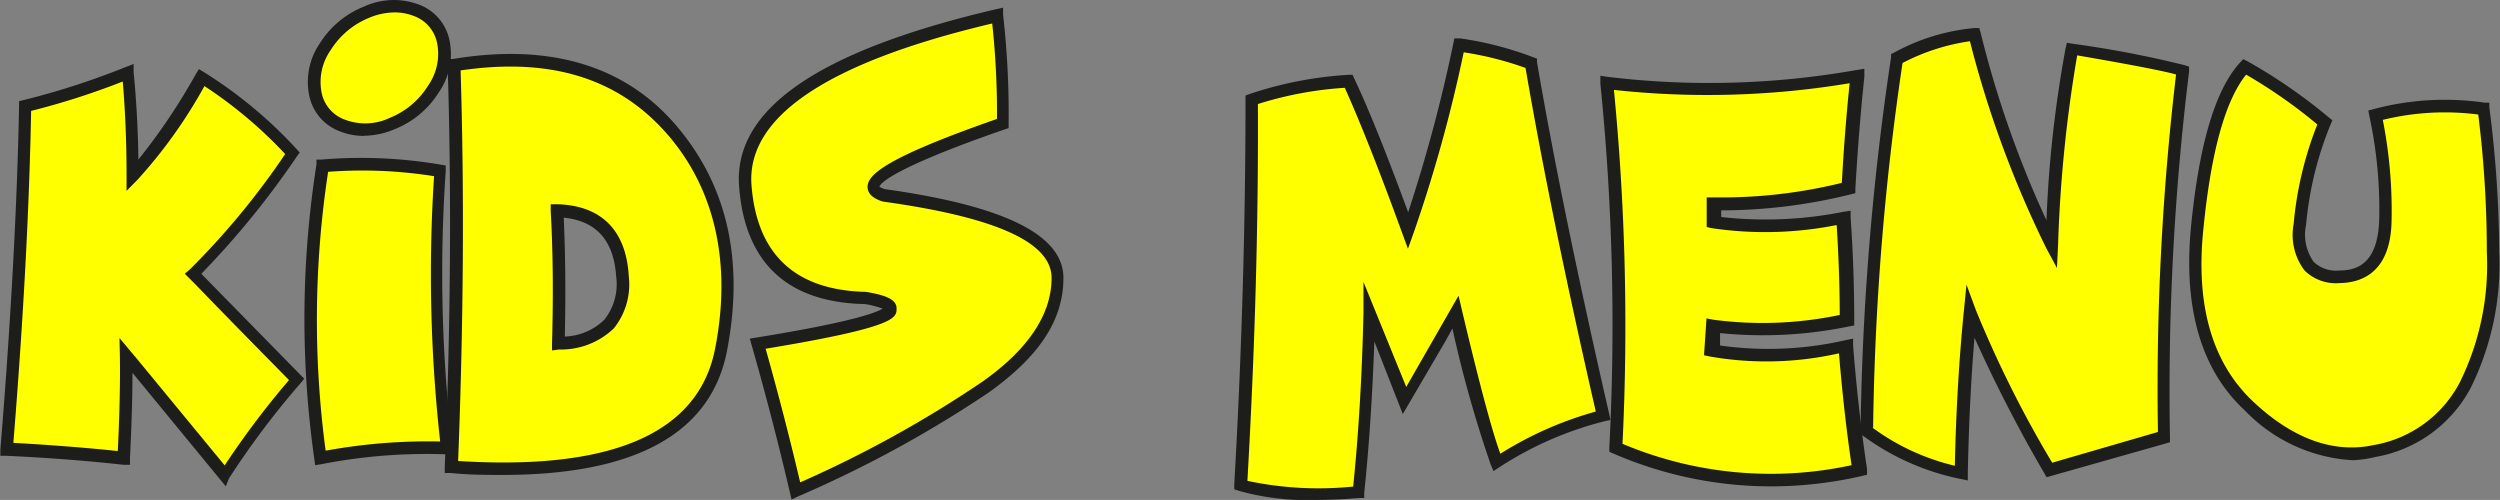<svg xmlns="http://www.w3.org/2000/svg" viewBox="0 0 130.97 26.19"><rect x="0" y="0" width="130.97" height="26.19" fill="#808080" stroke="none"/><defs><style>.cls-1{fill:#ff0;}.cls-2{fill:#1d1d1b;}</style></defs><title>KIDS MENU_1</title><g id="Capa_2" data-name="Capa 2"><g id="Capa_3" data-name="Capa 3"><path class="cls-1" d="M10.48,14.7l5.1,5.19a45.35,45.35,0,0,0-3.78,5L7,19l-.35-.42c0,1.45,0,3.24-.12,5.36q-2.84-.3-6.13-.47.84-10.22,1-18a37,37,0,0,0,5.4-1.74C6.88,5.61,7,7.4,7,9.19a26.39,26.39,0,0,0,3.62-5.12,23.29,23.29,0,0,1,4.76,4,40.17,40.17,0,0,1-5.18,6.32Z"/><path class="cls-2" d="M11.83,25.48,6.94,19.53c0,1.28-.05,2.77-.13,4.47l0,.35-.34,0c-1.87-.21-3.93-.37-6.12-.47l-.33,0,0-.33C.58,16.71.9,10.67,1,5.55V5.3l.25-.06A40.38,40.38,0,0,0,6.59,3.51L7,3.35l0,.43c.15,1.53.23,3.06.25,4.58a32.28,32.28,0,0,0,3-4.46l.17-.28.28.17a23.41,23.41,0,0,1,4.82,4l.18.2-.15.21a45.09,45.09,0,0,1-5,6.14l.08.09,5.1,5.2.21.21-.19.23a43.85,43.85,0,0,0-3.76,5ZM6.26,17.71l.94,1.12,4.57,5.55a45.5,45.5,0,0,1,3.37-4.47c-1.76-1.79-3.4-3.45-4.89-5l-.57-.57.26-.22a40.14,40.14,0,0,0,5-6.05,23.19,23.19,0,0,0-4.23-3.56,25.69,25.69,0,0,1-3.5,4.9L6.63,10V9.18c0-1.62-.06-3.27-.2-4.91a39.12,39.12,0,0,1-4.8,1.54c-.09,5-.4,10.85-.93,17.39,1.94.11,3.78.25,5.47.43.1-2,.13-3.64.11-5Z"/><path class="cls-1" d="M23.05,8.94a77.92,77.92,0,0,0,.35,14.52,28.83,28.83,0,0,0-6.62.52,51.23,51.23,0,0,1,.13-15.29A24.15,24.15,0,0,1,23.05,8.94ZM21.77.52a2.26,2.26,0,0,1,1.47,1.67,3.22,3.22,0,0,1-.51,2.46,4.53,4.53,0,0,1-2.18,1.82A3.4,3.4,0,0,1,18,6.59a2.25,2.25,0,0,1-1.47-1.66A3.21,3.21,0,0,1,17,2.46,4.51,4.51,0,0,1,19.2.64,3.4,3.4,0,0,1,21.77.52Z"/><path class="cls-2" d="M16.51,24.37,16.46,24a52.23,52.23,0,0,1,.12-15.39l0-.25.26,0a24.78,24.78,0,0,1,6.22.26l.29.05,0,.3a78.05,78.05,0,0,0,.35,14.45l.05.38-.38,0a28.62,28.62,0,0,0-6.54.52ZM17.19,9a51.46,51.46,0,0,0-.13,14.61,29.64,29.64,0,0,1,6-.48,79.34,79.34,0,0,1-.32-13.9A24.05,24.05,0,0,0,17.19,9Zm1.88-1.88a3.33,3.33,0,0,1-1.21-.22A2.53,2.53,0,0,1,16.2,5a3.55,3.55,0,0,1,.55-2.72A4.84,4.84,0,0,1,19.08.34,3.73,3.73,0,0,1,21.89.22h0a2.54,2.54,0,0,1,1.66,1.9A3.51,3.51,0,0,1,23,4.82a4.84,4.84,0,0,1-2.33,1.95A4.15,4.15,0,0,1,19.07,7.11ZM20.68.65a3.51,3.51,0,0,0-1.36.29,4.28,4.28,0,0,0-2,1.69,2.91,2.91,0,0,0-.47,2.23A1.9,1.9,0,0,0,18.1,6.28a3,3,0,0,0,2.33-.11,4.19,4.19,0,0,0,2-1.69,2.89,2.89,0,0,0,.47-2.22A1.91,1.91,0,0,0,21.66.83,2.74,2.74,0,0,0,20.68.65Z"/><path class="cls-1" d="M23.79,3.37q7.42-1.23,11.39,3.37t2.58,11.61q-1.38,7-14.12,6.11Q24.12,13.41,23.79,3.37Zm8.79,11.14q-.18-3.36-3.41-3.46c.11,2.11.14,4.43.06,7Q32.77,17.86,32.58,14.51Z"/><path class="cls-2" d="M26.34,24.88c-.86,0-1.77,0-2.72-.1l-.32,0,0-.32c.31-7.32.36-14.41.15-21.06V3.09l.28,0c5.05-.84,9,.33,11.69,3.48S39,13.66,38.08,18.41C37.23,22.71,33.28,24.88,26.34,24.88ZM24,24.15c8.07.51,12.59-1.46,13.46-5.87S37.5,9.93,34.93,7s-6.13-4-10.8-3.31C24.33,10.13,24.28,17,24,24.15Zm4.92-5.79V18c.07-2.52.05-4.86-.07-6.94l0-.36.36,0c2.3.07,3.59,1.37,3.73,3.76h0a3.69,3.69,0,0,1-.78,2.74,4,4,0,0,1-2.88,1.11Zm.61-7c.09,1.91.11,4,.06,6.27a3.12,3.12,0,0,0,2.07-.88,3,3,0,0,0,.62-2.27h0C32.15,12.6,31.25,11.57,29.51,11.4Z"/><path class="cls-1" d="M52.27.8a45.2,45.2,0,0,1,.28,5.67q-8.65,3-6.25,3.78,9.12,1.29,9.11,4.34t-3.76,5.7a60,60,0,0,1-9.95,5.42c-.61-2.58-1.27-5.15-2-7.71q9.94-1.62,5.68-2.39-5.9-.12-6.34-5.87T52.27.8Z"/><path class="cls-2" d="M41.47,26.17l-.09-.38c-.6-2.56-1.27-5.15-2-7.7l-.1-.35.37-.06c4.89-.79,6.23-1.29,6.59-1.51a4.81,4.81,0,0,0-.92-.24c-4.06-.08-6.3-2.15-6.6-6.17S42.82,2.67,52.19.48L52.55.4l0,.37a45.79,45.79,0,0,1,.29,5.71v.23l-.21.07c-6.07,2.1-6.53,2.88-6.56,3a.93.93,0,0,0,.3.13c6.27.88,9.34,2.4,9.34,4.65s-1.31,4.14-3.91,6a61.31,61.31,0,0,1-10,5.45Zm-1.36-7.9c.65,2.31,1.26,4.66,1.81,7A60.57,60.57,0,0,0,51.46,20c2.41-1.7,3.63-3.53,3.63-5.44s-3.06-3.2-8.84-4c-.54-.17-.79-.42-.8-.76,0-.62.82-1.49,6.78-3.57a44,44,0,0,0-.25-5C43.34,3.27,39.09,6.13,39.37,9.71s2.25,5.5,6,5.58c1,.17,1.6.38,1.6.87S47,17.13,40.11,18.27Z"/><path class="cls-1" d="M80.26,3.34Q81.61,11.2,84,21.78a18.35,18.35,0,0,0-5.59,2.45,69.6,69.6,0,0,1-2.13-7.87l-.79,1.39L73.64,21l-1.89-4.66q-.1,5-.56,9.45A17.41,17.41,0,0,1,65,25.4q.6-10.23.6-20.17a19.75,19.75,0,0,1,5.08-1q1.17,2.49,3.11,7.82a75.21,75.21,0,0,0,2.68-9.71A17.71,17.71,0,0,1,80.26,3.34Z"/><path class="cls-2" d="M68.89,26.19a13.08,13.08,0,0,1-4-.48l-.23-.08v-.25c.39-6.78.59-13.56.59-20.15V5l.23-.08a19.86,19.86,0,0,1,5.16-1h.22l.09.2c.72,1.52,1.67,3.87,2.82,7a80.41,80.41,0,0,0,2.36-8.81l.06-.3.3,0a17.72,17.72,0,0,1,3.86,1l.17.06,0,.18c.89,5.21,2.17,11.41,3.78,18.43l.07.32-.32.07a18.26,18.26,0,0,0-5.49,2.4l-.32.21-.15-.36a63.22,63.22,0,0,1-2-7.11l-.37.67-2.23,3.81L72,17.89c-.1,2.78-.27,5.44-.53,7.92l0,.28h-.27C70.37,26.16,69.6,26.19,68.89,26.19Zm-3.54-1a17.84,17.84,0,0,0,5.54.3c.29-2.84.47-5.92.54-9.15l0-1.57,2.24,5.5,2.74-4.78.19.81c.9,3.8,1.57,6.3,2,7.47a18.82,18.82,0,0,1,5-2.21c-1.56-6.82-2.8-12.86-3.68-18a17.23,17.23,0,0,0-3.24-.82,75.89,75.89,0,0,1-2.62,9.45l-.3.84-.31-.84c-1.23-3.38-2.25-5.93-3-7.59a18.94,18.94,0,0,0-4.55.85C65.93,11.91,65.73,18.53,65.35,25.17Z"/><path class="cls-1" d="M84.65,23.46a126,126,0,0,0-.48-19.11A44.3,44.3,0,0,0,97.26,4c-.2,1.82-.36,3.77-.47,5.87a27.21,27.21,0,0,1-7.05.83l0,.94a19.3,19.3,0,0,0,6.79-.22c.12,1.87.19,3.65.19,5.36a20.21,20.21,0,0,1-7,.3l-.08,1.28a17.33,17.33,0,0,0,7-.22q.27,3.45.73,6.49A20.22,20.22,0,0,1,84.65,23.46Z"/><path class="cls-2" d="M92.75,25.48a20.77,20.77,0,0,1-8.23-1.72l-.21-.09v-.23a125.29,125.29,0,0,0-.47-19.06l0-.41.41.06a44.32,44.32,0,0,0,13-.36l.42-.07,0,.42c-.19,1.8-.35,3.77-.47,5.86v.24l-.24.06a28.09,28.09,0,0,1-6.79.84v.35a20.84,20.84,0,0,0,6.43-.28l.35-.05,0,.35c.13,1.86.19,3.67.19,5.38v.28l-.27.05a22.28,22.28,0,0,1-6.76.35l0,.65a18.1,18.1,0,0,0,6.62-.29l.35-.07,0,.36c.18,2.29.43,4.47.73,6.47l0,.3-.29.07A21.25,21.25,0,0,1,92.75,25.48ZM85,23.25A20,20,0,0,0,97,24.37c-.27-1.83-.49-3.8-.66-5.86a17.16,17.16,0,0,1-6.8.16l-.27-.06.13-1.93.36.07a19.73,19.73,0,0,0,6.62-.25c0-1.5-.06-3.09-.16-4.71a19.19,19.19,0,0,1-6.57.16l-.24-.06,0-1.55.36,0a26.42,26.42,0,0,0,6.72-.76c.1-1.85.24-3.6.41-5.22a45.28,45.28,0,0,1-12.35.35A127.33,127.33,0,0,1,85,23.25Z"/><path class="cls-1" d="M103.47,1.77a54.67,54.67,0,0,0,4,11,68.55,68.55,0,0,1,1.07-10.25c3.21.52,5.15.89,5.79,1.1a137.9,137.9,0,0,0-1,19.22l-6,1.74a62.38,62.38,0,0,1-4.13-8.3q-.39,3.95-.47,8.45a12.44,12.44,0,0,1-5-2.2A143.52,143.52,0,0,1,99.39,3,10.6,10.6,0,0,1,103.47,1.77Z"/><path class="cls-2" d="M103.09,25.17l-.39-.08a13,13,0,0,1-5.1-2.26l-.13-.1v-.17A144.08,144.08,0,0,1,99.07,3l0-.17.15-.07a10.74,10.74,0,0,1,4.22-1.29h.25l.07.24a54,54,0,0,0,3.45,9.83,62.75,62.75,0,0,1,1-9l.07-.3.3.05a55.52,55.52,0,0,1,5.85,1.12l.25.08,0,.27a137.14,137.14,0,0,0-1,19.17v.24L107.22,25l-.13-.22a75.9,75.9,0,0,1-3.65-7.09c-.19,2.24-.3,4.61-.35,7.08Zm-5-2.77a11.89,11.89,0,0,0,4.32,2c.06-2.84.22-5.56.47-8.08l.14-1.41.49,1.33a59.13,59.13,0,0,0,4,8l5.54-1.61A140.16,140.16,0,0,1,114,3.9c-.78-.21-2.52-.54-5.18-1a71.8,71.8,0,0,0-1,9.89l-.06,1.25L107.2,13a55.47,55.47,0,0,1-4-10.84,11,11,0,0,0-3.53,1.14A141.38,141.38,0,0,0,98.13,22.4Z"/><path class="cls-1" d="M121.79,6.4a18.63,18.63,0,0,0-1.31,5.35c-.17,1.86.53,2.77,2.09,2.74s2.36-1,2.4-2.94A24.07,24.07,0,0,0,124.45,6a13.83,13.83,0,0,1,5.67-.33,58.23,58.23,0,0,1,.52,7.54,14.3,14.3,0,0,1-1.44,7,6.69,6.69,0,0,1-4.76,3.46c-2.18.46-4.38-.34-6.62-2.4s-3.13-5.21-2.7-9.43,1.25-7,2.47-8.33A26.65,26.65,0,0,1,121.79,6.4Z"/><path class="cls-2" d="M123.25,24.11a8.5,8.5,0,0,1-5.65-2.61c-2.3-2.13-3.24-5.39-2.81-9.7s1.28-7.12,2.56-8.52l.17-.18.22.11A27.89,27.89,0,0,1,122,6.15l.19.15-.1.23a18.18,18.18,0,0,0-1.28,5.25,2.47,2.47,0,0,0,.4,1.94,1.7,1.7,0,0,0,1.35.45c.87,0,2-.31,2.08-2.63a22.9,22.9,0,0,0-.51-5.44l-.06-.31.3-.08a14.5,14.5,0,0,1,5.81-.33l.23,0,0,.24a60.6,60.6,0,0,1,.52,7.58,14.57,14.57,0,0,1-1.49,7.11,7,7,0,0,1-5,3.63A6,6,0,0,1,123.25,24.11Zm-5.58-20.2c-1.08,1.34-1.83,4-2.23,8C115,16,115.9,19,118,21s4.27,2.76,6.33,2.32a6.29,6.29,0,0,0,4.54-3.3,13.89,13.89,0,0,0,1.41-6.79A58.15,58.15,0,0,0,129.83,6a13.63,13.63,0,0,0-5,.28,24.58,24.58,0,0,1,.46,5.29c-.05,2.65-1.5,3.24-2.72,3.26a2.34,2.34,0,0,1-1.84-.66,3.09,3.09,0,0,1-.57-2.44,18.61,18.61,0,0,1,1.24-5.21A26.8,26.8,0,0,0,117.67,3.91Z"/></g></g></svg>